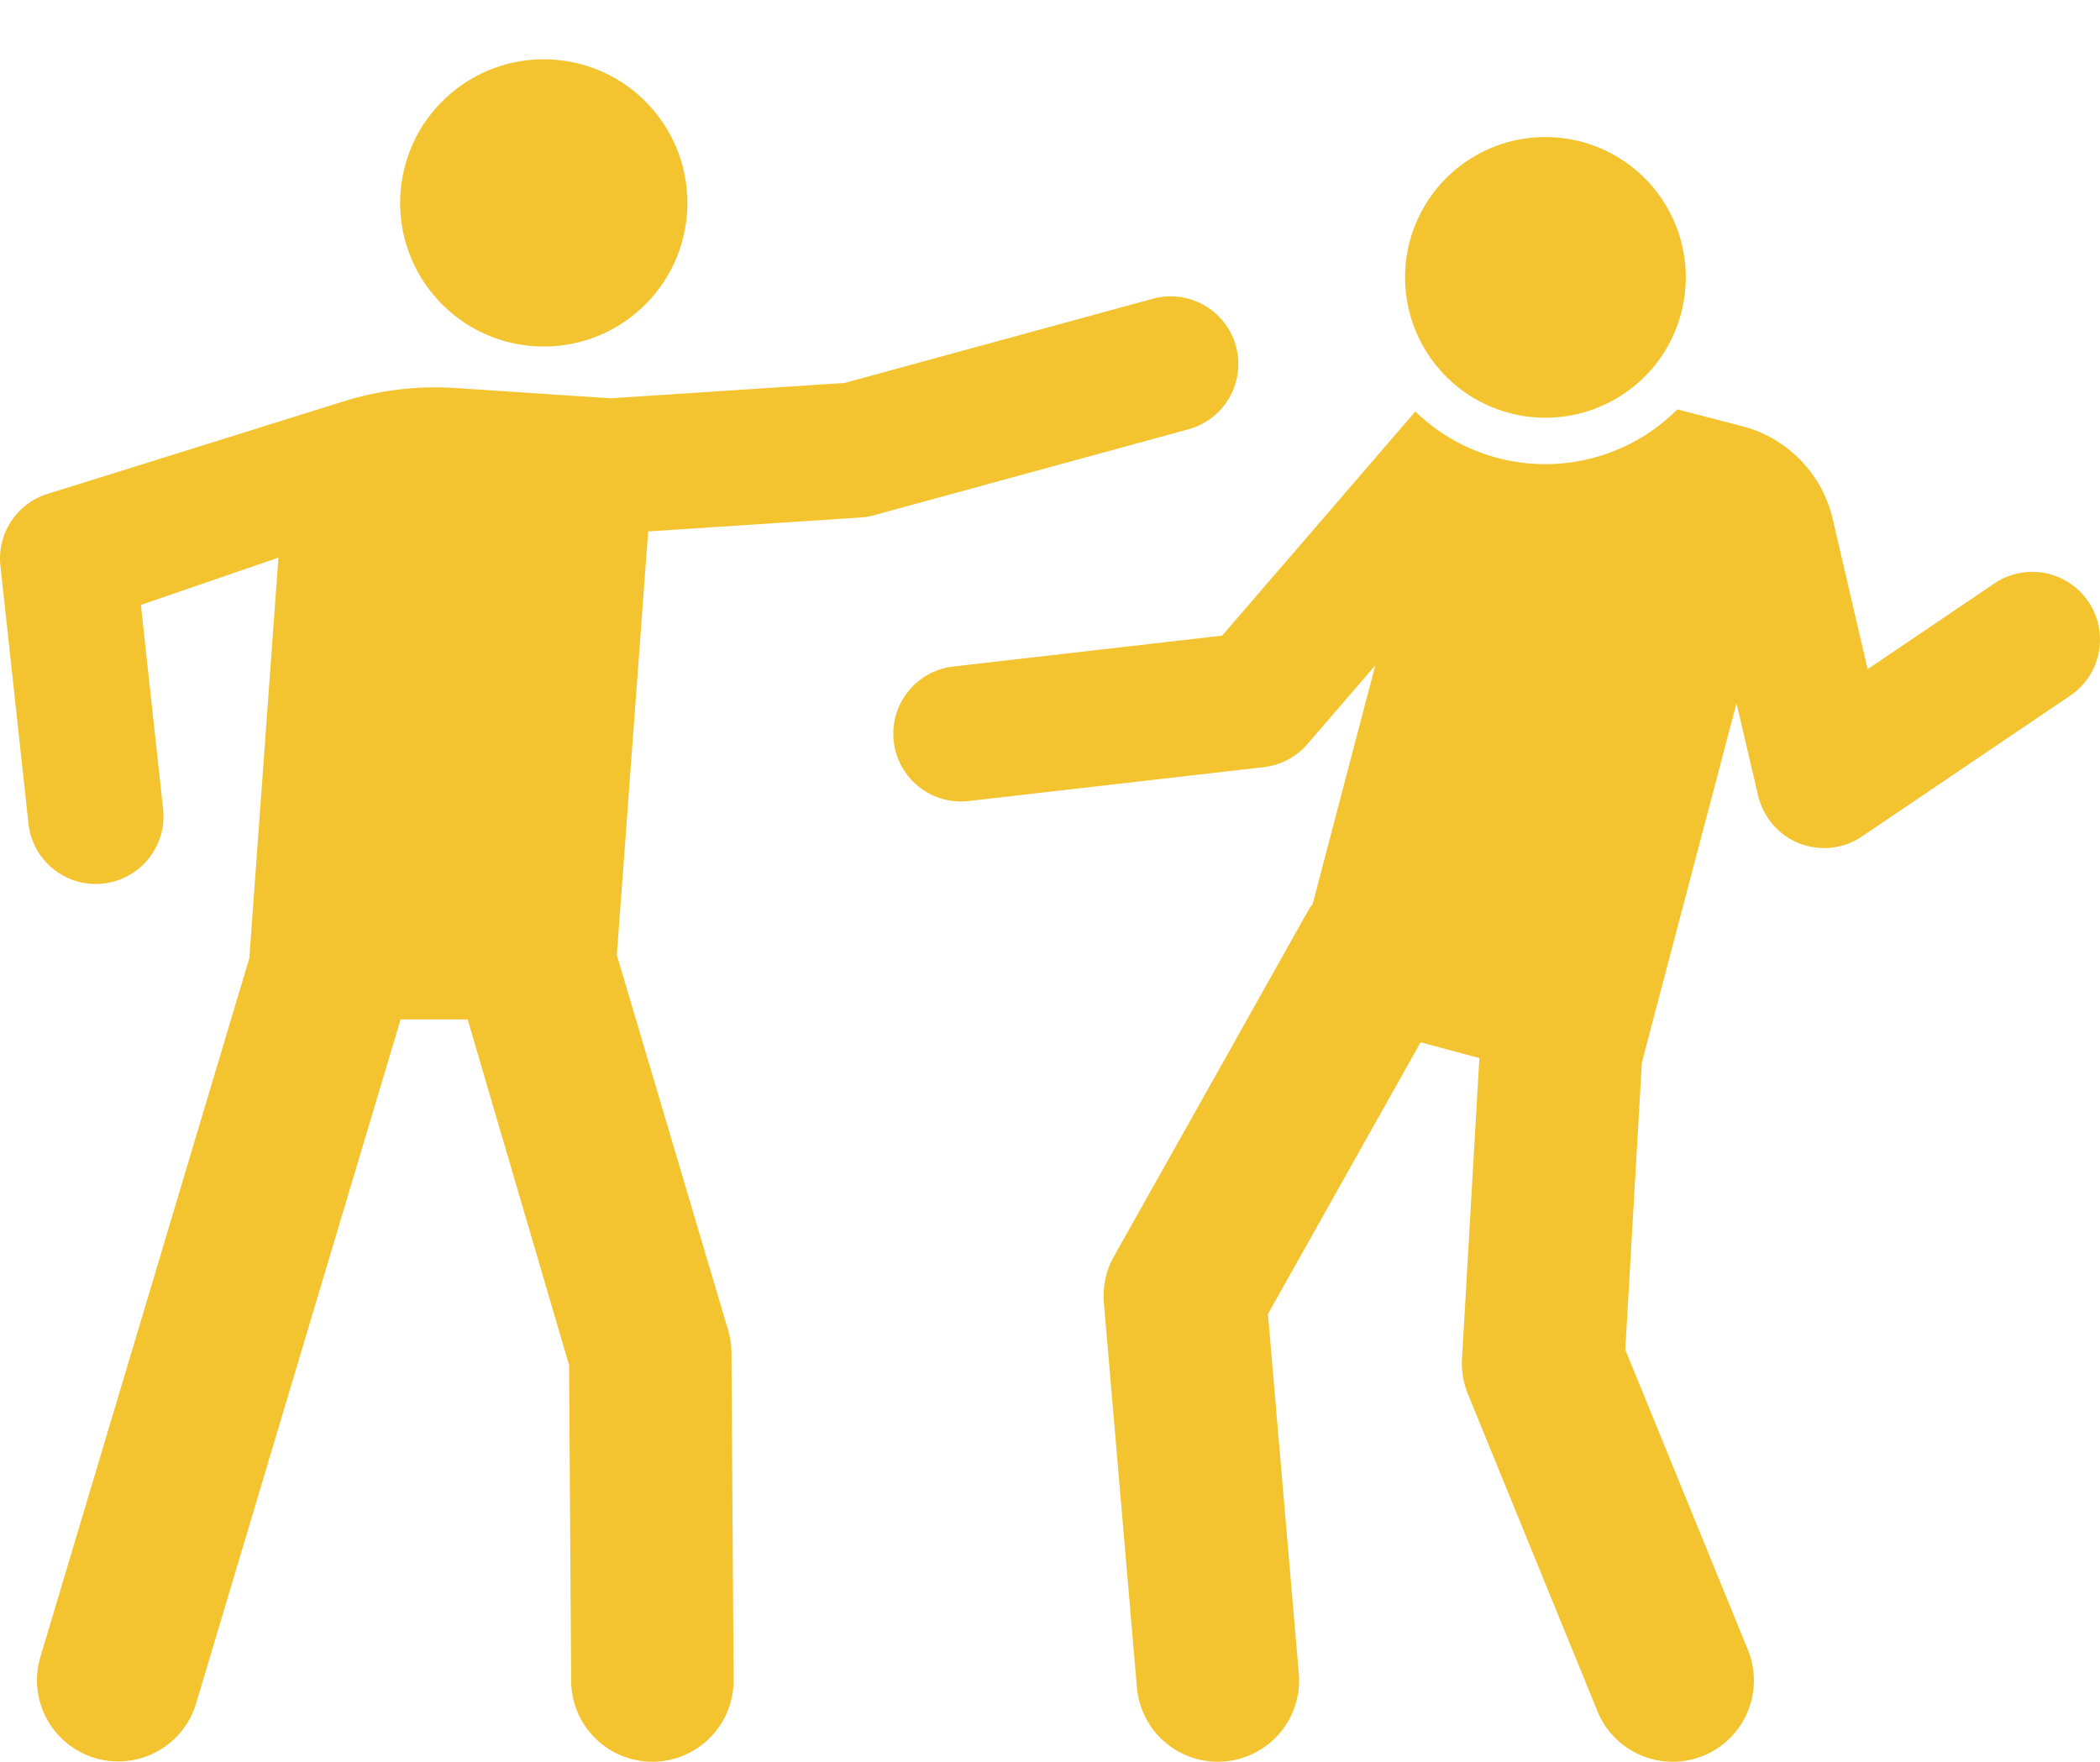 <svg xmlns="http://www.w3.org/2000/svg" width="262.79" height="220.503" viewBox="0 0 262.79 220.503">
  <g id="m1" transform="translate(-1543 -986)">
    <g id="Group_152" data-name="Group 152" transform="translate(1543 986)">
      <g id="Group_151" data-name="Group 151" transform="translate(0 0)">
        <circle id="Ellipse_4" data-name="Ellipse 4" cx="17.975" cy="17.975" r="17.975" transform="translate(42.646 24.409) rotate(-42.771)" fill="#f4c430"/>
        <path id="Path_57" data-name="Path 57" d="M154.667,112.438A8.473,8.473,0,0,0,144.26,106.5l-38.554,10.539L76.44,118.96l-19.413-1.286a38.426,38.426,0,0,0-14.009,1.667L5.716,131a8.473,8.473,0,0,0-5.665,8.928l3.511,32.264a8.473,8.473,0,1,0,16.847-1.833l-2.779-25.538L34.841,138.9,31.2,189.033l-26.158,87.5a10.168,10.168,0,0,0,19.484,5.824L50.13,196.7H58.52l12.694,43.274.257,39.534a10.166,10.166,0,0,0,10.166,10.1H81.7a10.167,10.167,0,0,0,10.1-10.233l-.266-40.961a10.151,10.151,0,0,0-.411-2.8l-13.934-46.97,3.92-53.016,26.555-1.744a8.458,8.458,0,0,0,1.679-.282l39.38-10.764a8.472,8.472,0,0,0,5.939-10.407Z" transform="translate(0 -69.109)" fill="#f4c430"/>
        <g id="Group_150" data-name="Group 150" transform="translate(111.737 51.239)">
          <path id="Path_58" data-name="Path 58" d="M367.234,157.822a8.473,8.473,0,0,0-11.765-2.271l-15.856,10.723-4.373-18.794A15.675,15.675,0,0,0,323.9,135.858l-8.1-2.1a23.354,23.354,0,0,1-32.787.267L258.833,162.08l-33.69,3.87a8.473,8.473,0,0,0,1.934,16.835l36.979-4.248a8.472,8.472,0,0,0,5.451-2.885L278,165.8l-7.828,29.834c-.712.984.868-1.633-24.869,44.119a10.167,10.167,0,0,0-1.266,5.85l4.131,48.119a10.167,10.167,0,1,0,20.26-1.739l-3.863-45,19.106-34.009,7.354,1.974-2.173,37.62a10.172,10.172,0,0,0,.738,4.43L305.8,296.7a10.167,10.167,0,1,0,18.825-7.688l-15.341-37.564,2.076-35.946,11.844-44.965,2.661,11.388a8.718,8.718,0,0,0,3.349,5.149,8.481,8.481,0,0,0,9.694.136l26.052-17.619A8.471,8.471,0,0,0,367.234,157.822Z" transform="translate(-217.636 -133.76)" fill="#f4c430"/>
        </g>
        <path id="Path_59" data-name="Path 59" d="M360.031,102.5A17.564,17.564,0,1,0,343.06,80.386,17.567,17.567,0,0,0,360.031,102.5Z" transform="translate(-166.632 -50.218)" fill="#f4c430"/>
      </g>
    </g>
  </g>
</svg>
